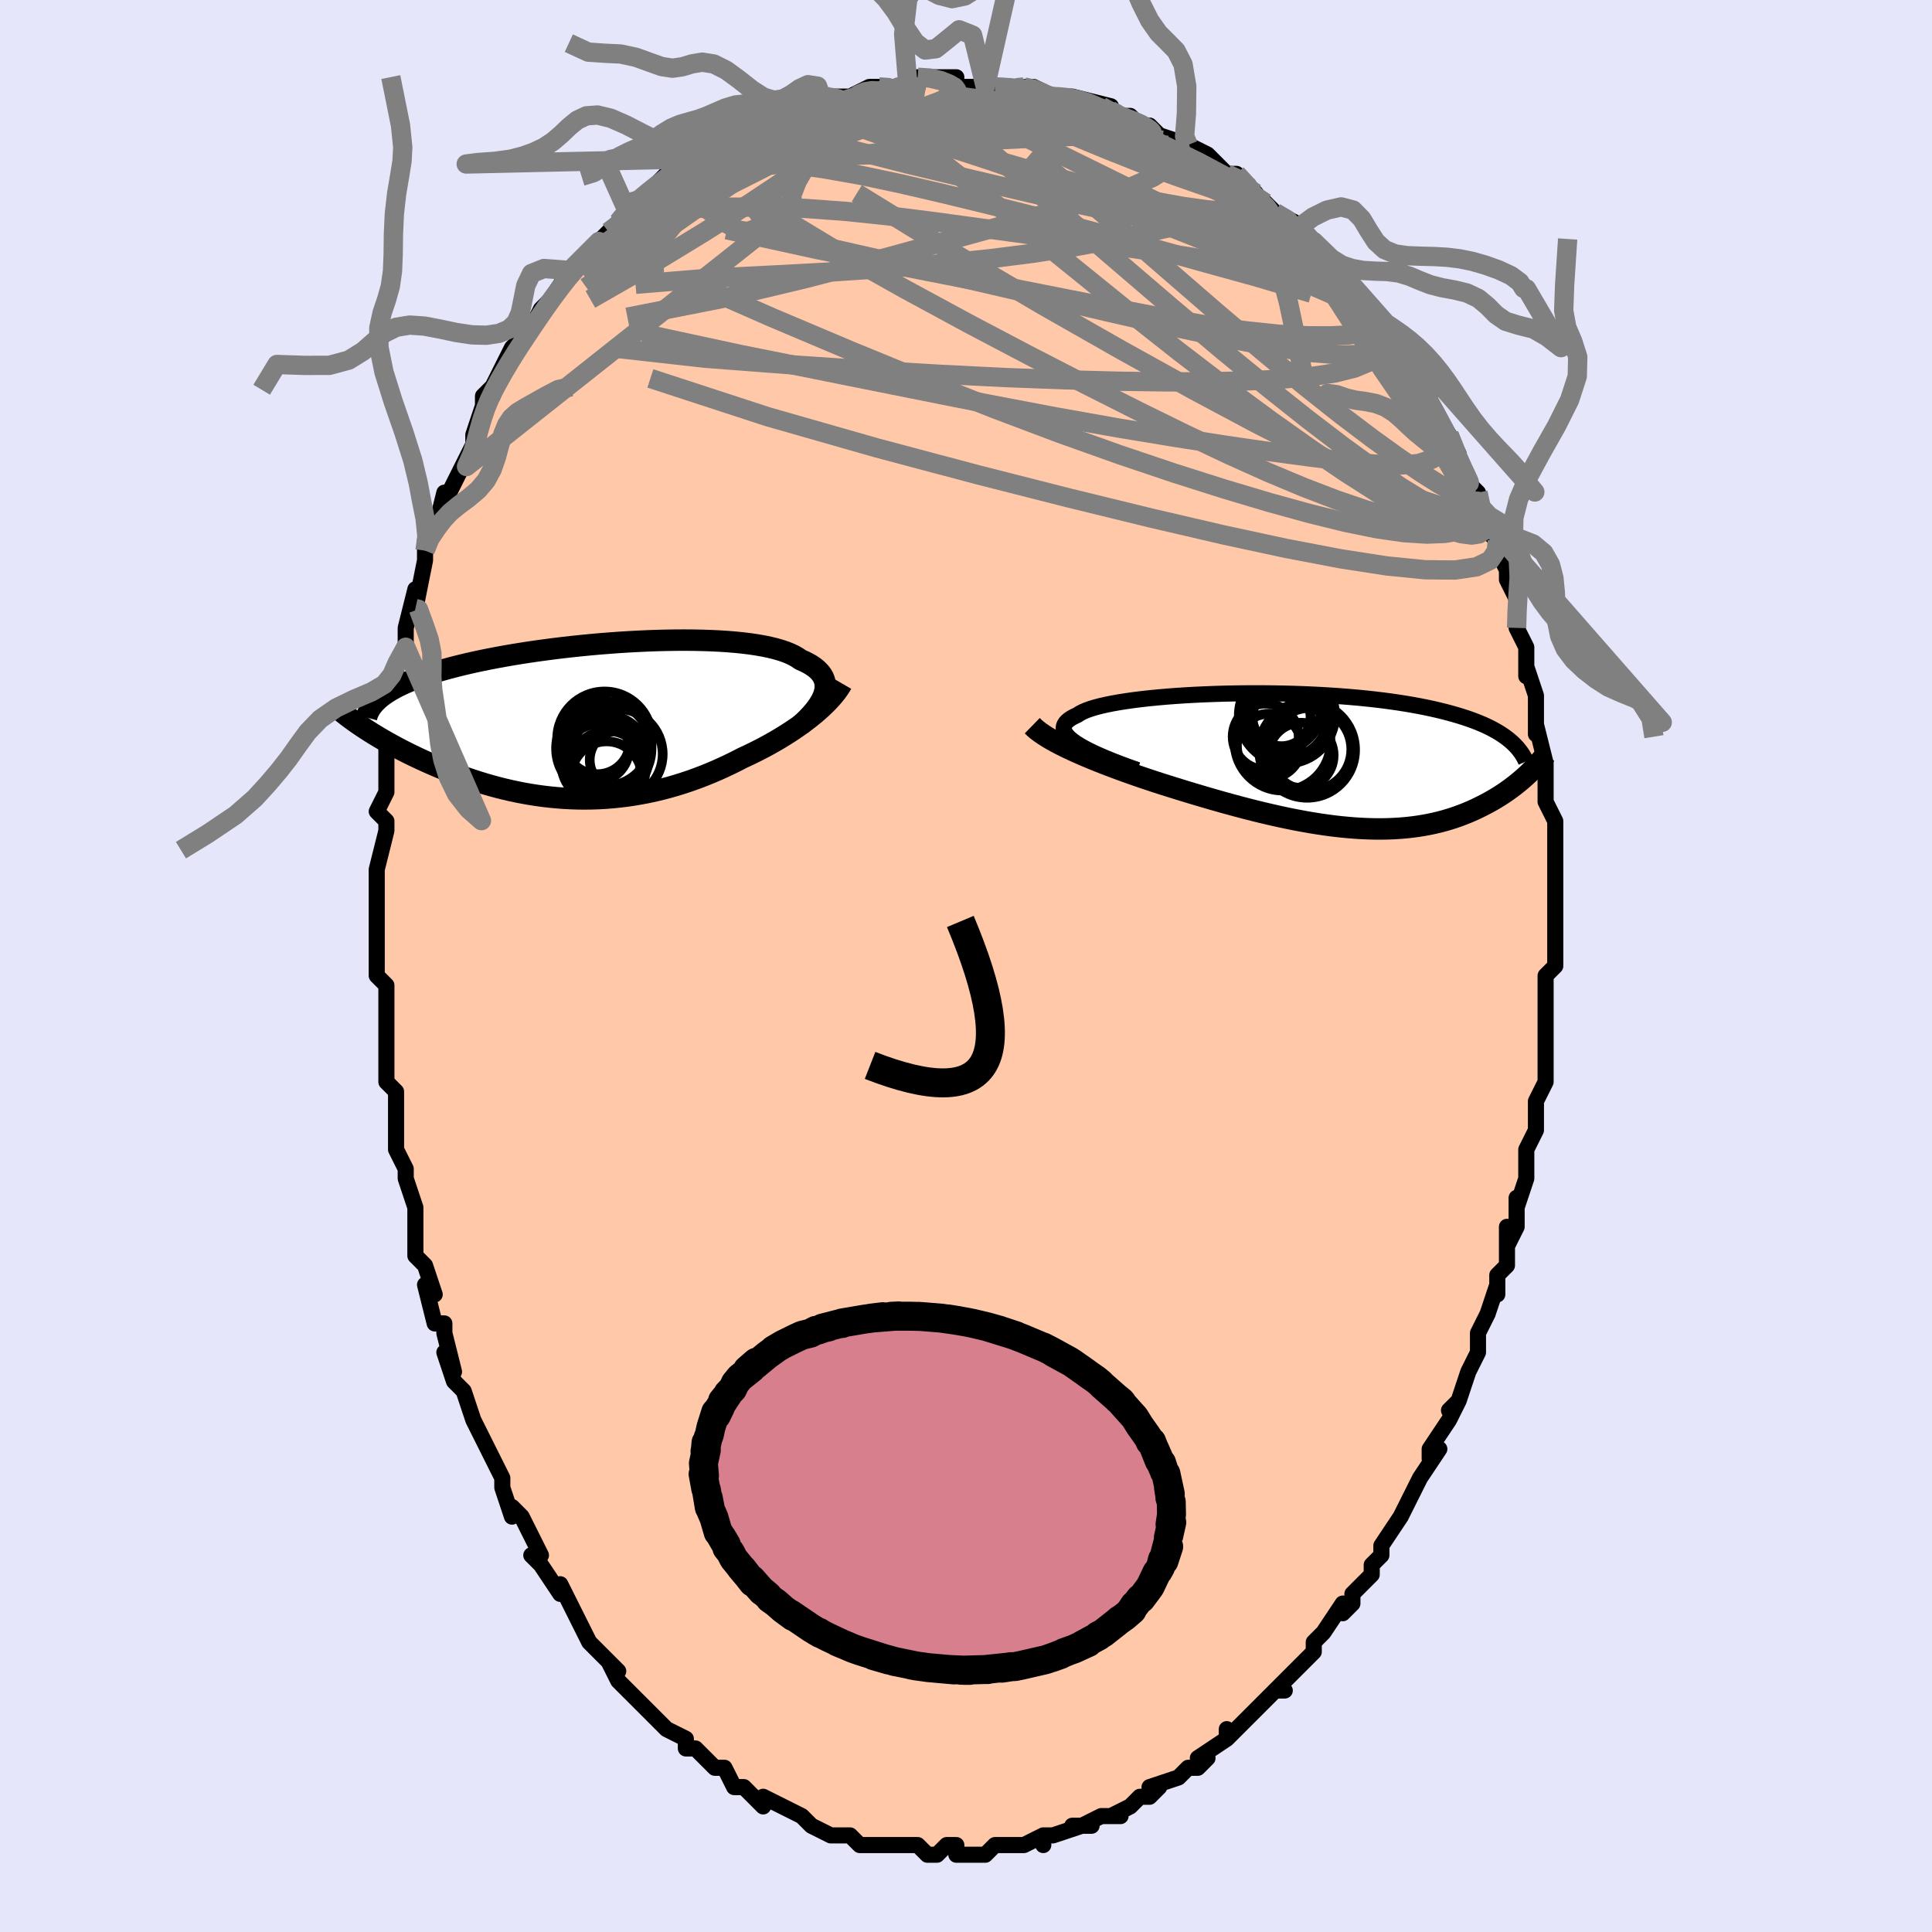 <svg viewBox="-100 -100 200 200" xmlns="http://www.w3.org/2000/svg" width="400" height="400" id="face-svg"><defs><clipPath id="leftEyeClipPath"><polyline points="23.747,-2.823,23.815,-3.114,23.85,-3.398,23.851,-3.674,23.818,-3.941,23.751,-4.199,23.651,-4.449,23.517,-4.689,23.35,-4.921,23.15,-5.144,22.918,-5.358,22.654,-5.563,22.358,-5.759,22.031,-5.946,21.675,-6.124,21.288,-6.292,20.97,-6.514,20.605,-6.724,20.191,-6.921,19.732,-7.105,19.226,-7.276,18.676,-7.434,18.083,-7.579,17.449,-7.71,16.775,-7.828,16.064,-7.934,15.317,-8.026,14.538,-8.105,13.727,-8.171,12.888,-8.226,12.023,-8.267,11.135,-8.297,10.226,-8.316,9.298,-8.323,8.355,-8.319,7.399,-8.304,6.432,-8.28,5.458,-8.245,4.477,-8.2,3.494,-8.147,2.51,-8.085,1.528,-8.014,0.55,-7.936,-0.423,-7.85,-1.386,-7.756,-2.34,-7.656,-3.282,-7.55,-4.21,-7.437,-5.122,-7.319,-6.017,-7.196,-6.894,-7.067,-7.751,-6.934,-8.588,-6.797,-9.402,-6.656,-10.193,-6.511,-10.961,-6.363,-11.705,-6.212,-12.424,-6.059,-13.118,-5.903,-13.787,-5.744,-14.431,-5.584,-15.05,-5.422,-15.644,-5.259,-16.214,-5.094,-16.761,-4.927,-17.284,-4.76,-17.785,-4.592,-18.264,-4.421,-18.721,-4.249,-19.156,-4.076,-19.568,-3.9,-19.96,-3.723,-20.33,-3.545,-20.678,-3.365,-21.006,-3.184,-21.313,-3.001,-21.599,-2.817,-21.866,-2.632,-22.113,-2.446,-22.34,-2.258,-23.627,0.954,-23.295,1.167,-22.951,1.382,-22.596,1.598,-22.23,1.817,-21.852,2.037,-21.463,2.259,-21.063,2.482,-20.652,2.705,-20.23,2.929,-19.797,3.154,-19.353,3.378,-18.898,3.602,-18.433,3.824,-17.958,4.046,-17.471,4.268,-16.972,4.49,-16.459,4.712,-15.934,4.933,-15.397,5.152,-14.847,5.369,-14.285,5.583,-13.712,5.793,-13.127,5.998,-12.531,6.198,-11.924,6.392,-11.307,6.58,-10.679,6.759,-10.042,6.931,-9.395,7.094,-8.739,7.247,-8.075,7.389,-7.403,7.521,-6.723,7.641,-6.036,7.749,-5.342,7.844,-4.642,7.925,-3.937,7.993,-3.226,8.046,-2.51,8.085,-1.79,8.108,-1.067,8.116,-0.34,8.107,0.389,8.082,1.12,8.041,1.853,7.983,2.586,7.908,3.32,7.817,4.054,7.708,4.787,7.582,5.519,7.44,6.25,7.281,6.978,7.105,7.702,6.913,8.424,6.705,9.141,6.481,9.854,6.242,10.561,5.989,11.262,5.721,11.957,5.44,12.645,5.146,13.325,4.84,13.997,4.523,14.659,4.196,15.312,3.859,15.88,3.596,16.44,3.325,16.992,3.048,17.535,2.764,18.069,2.474,18.592,2.179,19.105,1.878,19.606,1.572,20.095,1.262,20.571,0.948,21.033,0.631,21.481,0.31,21.914,-0.012,22.33,-0.337,22.73,-0.662"></polyline></clipPath><clipPath id="rightEyeClipPath"><polyline points="-24.546,-1.856,-24.88,-2.094,-25.162,-2.326,-25.391,-2.55,-25.568,-2.768,-25.695,-2.979,-25.771,-3.183,-25.799,-3.382,-25.778,-3.573,-25.71,-3.759,-25.597,-3.939,-25.438,-4.112,-25.236,-4.28,-24.991,-4.442,-24.705,-4.598,-24.379,-4.748,-24.122,-4.918,-23.805,-5.083,-23.429,-5.243,-22.996,-5.396,-22.508,-5.544,-21.966,-5.686,-21.372,-5.821,-20.729,-5.95,-20.04,-6.072,-19.306,-6.187,-18.532,-6.296,-17.719,-6.397,-16.872,-6.49,-15.992,-6.576,-15.083,-6.655,-14.148,-6.725,-13.19,-6.788,-12.212,-6.843,-11.218,-6.889,-10.211,-6.928,-9.193,-6.959,-8.167,-6.981,-7.137,-6.995,-6.105,-7.001,-5.073,-6.998,-4.045,-6.988,-3.023,-6.969,-2.01,-6.943,-1.007,-6.908,-0.016,-6.865,0.96,-6.815,1.919,-6.757,2.86,-6.692,3.781,-6.619,4.681,-6.54,5.559,-6.453,6.413,-6.359,7.243,-6.26,8.047,-6.153,8.826,-6.041,9.58,-5.923,10.306,-5.799,11.007,-5.671,11.681,-5.537,12.329,-5.399,12.951,-5.256,13.549,-5.11,14.122,-4.96,14.672,-4.806,15.2,-4.65,15.706,-4.49,16.19,-4.326,16.652,-4.159,17.093,-3.987,17.513,-3.812,17.913,-3.633,18.292,-3.451,18.651,-3.266,18.991,-3.077,19.311,-2.886,19.613,-2.691,19.897,-2.494,20.163,-2.294,20.412,-2.092,22.29,1.34,22.064,1.55,21.828,1.762,21.584,1.974,21.331,2.187,21.069,2.399,20.797,2.612,20.516,2.824,20.226,3.035,19.925,3.245,19.615,3.453,19.295,3.66,18.964,3.863,18.624,4.064,18.273,4.262,17.911,4.457,17.537,4.651,17.151,4.843,16.752,5.032,16.341,5.217,15.916,5.397,15.478,5.571,15.025,5.739,14.559,5.9,14.078,6.052,13.583,6.197,13.072,6.332,12.547,6.456,12.007,6.571,11.452,6.674,10.882,6.766,10.296,6.845,9.696,6.912,9.08,6.965,8.449,7.006,7.803,7.032,7.142,7.045,6.467,7.044,5.777,7.028,5.073,6.998,4.355,6.954,3.624,6.895,2.879,6.823,2.122,6.736,1.352,6.635,0.57,6.52,-0.222,6.392,-1.026,6.251,-1.839,6.098,-2.662,5.932,-3.494,5.754,-4.333,5.566,-5.18,5.367,-6.032,5.158,-6.89,4.94,-7.752,4.714,-8.617,4.48,-9.485,4.239,-10.354,3.992,-11.222,3.74,-12.089,3.483,-12.954,3.223,-13.814,2.959,-14.669,2.694,-15.518,2.428,-16.235,2.196,-16.947,1.961,-17.652,1.724,-18.349,1.484,-19.037,1.242,-19.716,0.998,-20.384,0.753,-21.04,0.506,-21.683,0.258,-22.311,0.009,-22.924,-0.24,-23.52,-0.489,-24.097,-0.739,-24.655,-0.988,-25.192,-1.236"></polyline></clipPath><filter id="fuzzy"><feTurbulence id="turbulence" baseFrequency="0.05" numOctaves="3" type="noise" result="noise"></feTurbulence><feDisplacementMap in="SourceGraphic" in2="noise" scale="2"></feDisplacementMap></filter><linearGradient id="rainbowGradient" x1="0%" y1="0%" x2="100%" y2="0%"><stop offset="0%" style="stop-color: rgb(167, 133, 106);  stop-opacity: 1"></stop><stop offset="50%" style="stop-color: rgb(233, 236, 239);  stop-opacity: 1"></stop><stop offset="100%" style="stop-color: rgb(165, 42, 42);  stop-opacity: 1"></stop></linearGradient></defs><title>That&#39;s an ugly face</title><desc>CREATED BY XUAN TANG, MORE INFO AT TXSTC55.GITHUB.IO</desc><rect x="-100" y="-100" width="100%" height="100%" opacity="1" fill="rgb(230, 230, 250)"></rect><polyline id="faceContour" points="61,0,60,1,60,1,60,6,60,7,60,6,60,7,60,10,60,12,59,14,59,14,59,14,59,17,58,19,58,20,58,21,58,22,57,25,57,24,57,27,56,29,56,27,56,31,55,32,55,34,55,33,54,36,53,38,53,39,53,39,53,40,53,40,52,42,51,45,50,46,51,45,50,47,48,50,48,51,49,50,47,53,47,53,47,53,45,57,45,57,45,57,43,60,43,61,42,62,42,63,42,63,40,65,40,66,39,67,39,66,37,69,36,70,36,71,36,71,34,73,34,73,34,73,32,75,33,75,32,75,30,77,30,77,27,80,27,79,27,79,27,80,24,82,25,82,24,83,23,83,22,84,22,84,19,85,20,85,19,86,18,86,17,87,15,88,16,88,14,88,12,89,13,89,11,89,12,89,9,90,8,90,8,91,8,90,6,91,5,91,4,91,3,91,2,92,1,92,1,92,-1,92,-1,92,-1,91,-2,91,-3,92,-4,92,-5,91,-6,91,-7,91,-8,91,-9,91,-11,91,-12,90,-12,90,-12,90,-14,90,-14,90,-14,90,-16,89,-16,89,-17,88,-19,87,-19,87,-21,86,-21,87,-22,86,-23,85,-24,85,-25,83,-26,83,-26,83,-27,82,-27,82,-28,81,-29,81,-29,80,-31,79,-32,78,-32,78,-33,77,-35,75,-36,74,-36,74,-37,72,-36,73,-37,72,-39,70,-40,68,-40,68,-41,66,-41,66,-42,64,-42,65,-42,65,-44,62,-45,61,-44,61,-46,57,-46,57,-47,56,-47,57,-48,54,-48,53,-48,53,-49,51,-49,51,-51,47,-51,47,-52,44,-52,44,-53,43,-54,40,-53,42,-54,38,-54,37,-55,37,-56,33,-55,34,-56,31,-56,31,-57,30,-57,29,-57,27,-57,25,-58,22,-58,21,-58,21,-59,19,-59,18,-59,17,-59,17,-59,13,-60,12,-60,10,-60,9,-60,7,-60,5,-60,4,-60,2,-61,1,-61,-1,-61,-3,-61,-3,-61,-5,-61,-7,-61,-7,-61,-10,-61,-9,-61,-10,-60,-14,-60,-15,-61,-16,-60,-18,-60,-19,-60,-19,-60,-23,-60,-24,-59,-26,-59,-27,-59,-29,-59,-29,-59,-31,-58,-33,-58,-34,-58,-35,-58,-35,-57,-39,-57,-37,-56,-42,-56,-42,-56,-43,-56,-44,-54,-47,-55,-45,-54,-49,-54,-48,-53,-50,-52,-52,-51,-54,-51,-54,-51,-55,-50,-58,-50,-59,-49,-60,-49,-59,-49,-60,-48,-62,-47,-64,-46,-65,-45,-66,-46,-65,-45,-66,-44,-68,-43,-69,-43,-69,-41,-72,-40,-73,-40,-73,-39,-73,-38,-75,-37,-76,-37,-76,-36,-77,-35,-78,-35,-79,-34,-79,-33,-80,-32,-81,-31,-82,-29,-83,-28,-84,-29,-83,-27,-84,-26,-85,-26,-84,-25,-86,-23,-87,-22,-87,-22,-87,-20,-88,-21,-87,-18,-89,-18,-89,-17,-89,-17,-89,-14,-90,-15,-90,-14,-90,-11,-90,-12,-90,-10,-91,-9,-91,-8,-91,-6,-91,-7,-91,-5,-91,-5,-92,-4,-92,-1,-92,-2,-91,1,-91,2,-91,3,-91,3,-91,6,-91,4,-91,6,-91,7,-91,9,-90,9,-90,9,-90,11,-90,11,-90,15,-89,14,-89,15,-88,17,-88,18,-87,19,-87,19,-87,20,-86,23,-85,22,-85,22,-85,23,-85,25,-84,26,-83,27,-82,28,-82,30,-80,29,-81,29,-80,31,-79,32,-78,34,-77,35,-76,34,-77,35,-76,36,-75,36,-75,39,-72,38,-72,39,-71,41,-69,40,-70,42,-67,42,-68,43,-66,44,-65,45,-63,44,-65,46,-62,46,-62,48,-59,48,-59,48,-58,48,-58,50,-55,50,-55,51,-53,50,-54,52,-50,53,-49,53,-48,53,-49,53,-47,54,-46,54,-45,55,-44,55,-43,56,-41,56,-40,57,-38,57,-37,57,-35,57,-35,58,-33,58,-30,58,-31,59,-28,59,-28,59,-24,59,-25,59,-25,60,-21,60,-20,60,-21,60,-19,60,-17,61,-15,61,-13,61,-14,61,-11,61,-9,61,-8,61,-6,61,-6,61,-5,61,-3,61,-2,61,0,60,1" fill="#ffc9a9" stroke="black" stroke-width="1.667" stroke-linejoin="round" filter="url(#fuzzy)"></polyline><g transform="translate(35.911 -21.234)"><polyline id="rightCountour" points="-24.546,-1.856,-24.88,-2.094,-25.162,-2.326,-25.391,-2.55,-25.568,-2.768,-25.695,-2.979,-25.771,-3.183,-25.799,-3.382,-25.778,-3.573,-25.71,-3.759,-25.597,-3.939,-25.438,-4.112,-25.236,-4.28,-24.991,-4.442,-24.705,-4.598,-24.379,-4.748,-24.122,-4.918,-23.805,-5.083,-23.429,-5.243,-22.996,-5.396,-22.508,-5.544,-21.966,-5.686,-21.372,-5.821,-20.729,-5.95,-20.04,-6.072,-19.306,-6.187,-18.532,-6.296,-17.719,-6.397,-16.872,-6.49,-15.992,-6.576,-15.083,-6.655,-14.148,-6.725,-13.19,-6.788,-12.212,-6.843,-11.218,-6.889,-10.211,-6.928,-9.193,-6.959,-8.167,-6.981,-7.137,-6.995,-6.105,-7.001,-5.073,-6.998,-4.045,-6.988,-3.023,-6.969,-2.01,-6.943,-1.007,-6.908,-0.016,-6.865,0.96,-6.815,1.919,-6.757,2.86,-6.692,3.781,-6.619,4.681,-6.54,5.559,-6.453,6.413,-6.359,7.243,-6.26,8.047,-6.153,8.826,-6.041,9.58,-5.923,10.306,-5.799,11.007,-5.671,11.681,-5.537,12.329,-5.399,12.951,-5.256,13.549,-5.11,14.122,-4.96,14.672,-4.806,15.2,-4.65,15.706,-4.49,16.19,-4.326,16.652,-4.159,17.093,-3.987,17.513,-3.812,17.913,-3.633,18.292,-3.451,18.651,-3.266,18.991,-3.077,19.311,-2.886,19.613,-2.691,19.897,-2.494,20.163,-2.294,20.412,-2.092,22.29,1.34,22.064,1.55,21.828,1.762,21.584,1.974,21.331,2.187,21.069,2.399,20.797,2.612,20.516,2.824,20.226,3.035,19.925,3.245,19.615,3.453,19.295,3.66,18.964,3.863,18.624,4.064,18.273,4.262,17.911,4.457,17.537,4.651,17.151,4.843,16.752,5.032,16.341,5.217,15.916,5.397,15.478,5.571,15.025,5.739,14.559,5.9,14.078,6.052,13.583,6.197,13.072,6.332,12.547,6.456,12.007,6.571,11.452,6.674,10.882,6.766,10.296,6.845,9.696,6.912,9.08,6.965,8.449,7.006,7.803,7.032,7.142,7.045,6.467,7.044,5.777,7.028,5.073,6.998,4.355,6.954,3.624,6.895,2.879,6.823,2.122,6.736,1.352,6.635,0.57,6.52,-0.222,6.392,-1.026,6.251,-1.839,6.098,-2.662,5.932,-3.494,5.754,-4.333,5.566,-5.18,5.367,-6.032,5.158,-6.89,4.94,-7.752,4.714,-8.617,4.48,-9.485,4.239,-10.354,3.992,-11.222,3.74,-12.089,3.483,-12.954,3.223,-13.814,2.959,-14.669,2.694,-15.518,2.428,-16.235,2.196,-16.947,1.961,-17.652,1.724,-18.349,1.484,-19.037,1.242,-19.716,0.998,-20.384,0.753,-21.04,0.506,-21.683,0.258,-22.311,0.009,-22.924,-0.24,-23.52,-0.489,-24.097,-0.739,-24.655,-0.988,-25.192,-1.236" fill="white" stroke="white" stroke-width="0" stroke-linejoin="round" filter="url(#fuzzy)"></polyline></g><g transform="translate(-38.417 -25.413)"><polyline id="leftCountour" points="23.747,-2.823,23.815,-3.114,23.85,-3.398,23.851,-3.674,23.818,-3.941,23.751,-4.199,23.651,-4.449,23.517,-4.689,23.35,-4.921,23.15,-5.144,22.918,-5.358,22.654,-5.563,22.358,-5.759,22.031,-5.946,21.675,-6.124,21.288,-6.292,20.97,-6.514,20.605,-6.724,20.191,-6.921,19.732,-7.105,19.226,-7.276,18.676,-7.434,18.083,-7.579,17.449,-7.71,16.775,-7.828,16.064,-7.934,15.317,-8.026,14.538,-8.105,13.727,-8.171,12.888,-8.226,12.023,-8.267,11.135,-8.297,10.226,-8.316,9.298,-8.323,8.355,-8.319,7.399,-8.304,6.432,-8.28,5.458,-8.245,4.477,-8.2,3.494,-8.147,2.51,-8.085,1.528,-8.014,0.55,-7.936,-0.423,-7.85,-1.386,-7.756,-2.34,-7.656,-3.282,-7.55,-4.21,-7.437,-5.122,-7.319,-6.017,-7.196,-6.894,-7.067,-7.751,-6.934,-8.588,-6.797,-9.402,-6.656,-10.193,-6.511,-10.961,-6.363,-11.705,-6.212,-12.424,-6.059,-13.118,-5.903,-13.787,-5.744,-14.431,-5.584,-15.05,-5.422,-15.644,-5.259,-16.214,-5.094,-16.761,-4.927,-17.284,-4.76,-17.785,-4.592,-18.264,-4.421,-18.721,-4.249,-19.156,-4.076,-19.568,-3.9,-19.96,-3.723,-20.33,-3.545,-20.678,-3.365,-21.006,-3.184,-21.313,-3.001,-21.599,-2.817,-21.866,-2.632,-22.113,-2.446,-22.34,-2.258,-23.627,0.954,-23.295,1.167,-22.951,1.382,-22.596,1.598,-22.23,1.817,-21.852,2.037,-21.463,2.259,-21.063,2.482,-20.652,2.705,-20.23,2.929,-19.797,3.154,-19.353,3.378,-18.898,3.602,-18.433,3.824,-17.958,4.046,-17.471,4.268,-16.972,4.49,-16.459,4.712,-15.934,4.933,-15.397,5.152,-14.847,5.369,-14.285,5.583,-13.712,5.793,-13.127,5.998,-12.531,6.198,-11.924,6.392,-11.307,6.58,-10.679,6.759,-10.042,6.931,-9.395,7.094,-8.739,7.247,-8.075,7.389,-7.403,7.521,-6.723,7.641,-6.036,7.749,-5.342,7.844,-4.642,7.925,-3.937,7.993,-3.226,8.046,-2.51,8.085,-1.79,8.108,-1.067,8.116,-0.34,8.107,0.389,8.082,1.12,8.041,1.853,7.983,2.586,7.908,3.32,7.817,4.054,7.708,4.787,7.582,5.519,7.44,6.25,7.281,6.978,7.105,7.702,6.913,8.424,6.705,9.141,6.481,9.854,6.242,10.561,5.989,11.262,5.721,11.957,5.44,12.645,5.146,13.325,4.84,13.997,4.523,14.659,4.196,15.312,3.859,15.88,3.596,16.44,3.325,16.992,3.048,17.535,2.764,18.069,2.474,18.592,2.179,19.105,1.878,19.606,1.572,20.095,1.262,20.571,0.948,21.033,0.631,21.481,0.31,21.914,-0.012,22.33,-0.337,22.73,-0.662" fill="white" stroke="white" stroke-width="0" stroke-linejoin="round" filter="url(#fuzzy)"></polyline></g><g transform="translate(35.911 -21.234)"><polyline id="rightUpper" points="-18.163,0.95,-19.055,0.632,-19.89,0.323,-20.668,0.023,-21.389,-0.269,-22.054,-0.553,-22.663,-0.829,-23.217,-1.097,-23.714,-1.358,-24.157,-1.611,-24.546,-1.856,-24.88,-2.094,-25.162,-2.326,-25.391,-2.55,-25.568,-2.768,-25.695,-2.979,-25.771,-3.183,-25.799,-3.382,-25.778,-3.573,-25.71,-3.759,-25.597,-3.939,-25.438,-4.112,-25.236,-4.28,-24.991,-4.442,-24.705,-4.598,-24.379,-4.748,-24.122,-4.918,-23.805,-5.083,-23.429,-5.243,-22.996,-5.396,-22.508,-5.544,-21.966,-5.686,-21.372,-5.821,-20.729,-5.95,-20.04,-6.072,-19.306,-6.187,-18.532,-6.296,-17.719,-6.397,-16.872,-6.49,-15.992,-6.576,-15.083,-6.655,-14.148,-6.725,-13.19,-6.788,-12.212,-6.843,-11.218,-6.889,-10.211,-6.928,-9.193,-6.959,-8.167,-6.981,-7.137,-6.995,-6.105,-7.001,-5.073,-6.998,-4.045,-6.988,-3.023,-6.969,-2.01,-6.943,-1.007,-6.908,-0.016,-6.865,0.96,-6.815,1.919,-6.757,2.86,-6.692,3.781,-6.619,4.681,-6.54,5.559,-6.453,6.413,-6.359,7.243,-6.26,8.047,-6.153,8.826,-6.041,9.58,-5.923,10.306,-5.799,11.007,-5.671,11.681,-5.537,12.329,-5.399,12.951,-5.256,13.549,-5.11,14.122,-4.96,14.672,-4.806,15.2,-4.65,15.706,-4.49,16.19,-4.326,16.652,-4.159,17.093,-3.987,17.513,-3.812,17.913,-3.633,18.292,-3.451,18.651,-3.266,18.991,-3.077,19.311,-2.886,19.613,-2.691,19.897,-2.494,20.163,-2.294,20.412,-2.092,20.645,-1.887,20.86,-1.68,21.061,-1.471,21.246,-1.259,21.416,-1.046,21.572,-0.831,21.714,-0.613,21.842,-0.395,21.958,-0.174,22.061,0.048" fill="none" stroke="black" stroke-width="1.667" stroke-linejoin="round" filter="url(#fuzzy)"></polyline><polyline id="rightLower" points="-29.053,-3.642,-28.816,-3.411,-28.542,-3.178,-28.231,-2.942,-27.886,-2.704,-27.508,-2.463,-27.099,-2.221,-26.662,-1.977,-26.197,-1.731,-25.707,-1.484,-25.192,-1.236,-24.655,-0.988,-24.097,-0.739,-23.52,-0.489,-22.924,-0.24,-22.311,0.009,-21.683,0.258,-21.04,0.506,-20.384,0.753,-19.716,0.998,-19.037,1.242,-18.349,1.484,-17.652,1.724,-16.947,1.961,-16.235,2.196,-15.518,2.428,-14.669,2.694,-13.814,2.959,-12.954,3.223,-12.089,3.483,-11.222,3.74,-10.354,3.992,-9.485,4.239,-8.617,4.48,-7.752,4.714,-6.89,4.94,-6.032,5.158,-5.18,5.367,-4.333,5.566,-3.494,5.754,-2.662,5.932,-1.839,6.098,-1.026,6.251,-0.222,6.392,0.57,6.52,1.352,6.635,2.122,6.736,2.879,6.823,3.624,6.895,4.355,6.954,5.073,6.998,5.777,7.028,6.467,7.044,7.142,7.045,7.803,7.032,8.449,7.006,9.08,6.965,9.696,6.912,10.296,6.845,10.882,6.766,11.452,6.674,12.007,6.571,12.547,6.456,13.072,6.332,13.583,6.197,14.078,6.052,14.559,5.9,15.025,5.739,15.478,5.571,15.916,5.397,16.341,5.217,16.752,5.032,17.151,4.843,17.537,4.651,17.911,4.457,18.273,4.262,18.624,4.064,18.964,3.863,19.295,3.66,19.615,3.453,19.925,3.245,20.226,3.035,20.516,2.824,20.797,2.612,21.069,2.399,21.331,2.187,21.584,1.974,21.828,1.762,22.064,1.55,22.29,1.34,22.508,1.131,22.717,0.923,22.919,0.717,23.112,0.513,23.297,0.311,23.474,0.111,23.644,-0.087,23.807,-0.282,23.963,-0.475,24.111,-0.666" fill="none" stroke="black" stroke-width="2.222" stroke-linejoin="round" filter="url(#fuzzy)"></polyline><!--[--><circle r="4.287" cx="-0.31" cy="-1.197" stroke="black" fill="none" stroke-width="1" filter="url(#fuzzy)" clip-path="url(#rightEyeClipPath)"></circle><circle r="3.88" cx="-3.078" cy="-5.144" stroke="black" fill="none" stroke-width="1" filter="url(#fuzzy)" clip-path="url(#rightEyeClipPath)"></circle><circle r="4.98" cx="-2.687" cy="-4.721" stroke="black" fill="none" stroke-width="1" filter="url(#fuzzy)" clip-path="url(#rightEyeClipPath)"></circle><circle r="4.062" cx="-2.538" cy="-4.49" stroke="black" fill="none" stroke-width="1" filter="url(#fuzzy)" clip-path="url(#rightEyeClipPath)"></circle><circle r="4.963" cx="-0.598" cy="-1.146" stroke="black" fill="none" stroke-width="1" filter="url(#fuzzy)" clip-path="url(#rightEyeClipPath)"></circle><circle r="3.373" cx="-1.227" cy="-0.576" stroke="black" fill="none" stroke-width="1" filter="url(#fuzzy)" clip-path="url(#rightEyeClipPath)"></circle><circle r="3.341" cx="-4.525" cy="-1.544" stroke="black" fill="none" stroke-width="1" filter="url(#fuzzy)" clip-path="url(#rightEyeClipPath)"></circle><circle r="3.417" cx="-4.888" cy="-2.511" stroke="black" fill="none" stroke-width="1" filter="url(#fuzzy)" clip-path="url(#rightEyeClipPath)"></circle><circle r="4.96" cx="-3.133" cy="-1.889" stroke="black" fill="none" stroke-width="1" filter="url(#fuzzy)" clip-path="url(#rightEyeClipPath)"></circle><circle r="3.005" cx="-3.249" cy="-4.527" stroke="black" fill="none" stroke-width="1" filter="url(#fuzzy)" clip-path="url(#rightEyeClipPath)"></circle><!--]--></g><g transform="translate(-38.417 -25.413)"><polyline id="leftUpper" points="21.253,0.493,21.643,0.133,22.003,-0.221,22.333,-0.57,22.633,-0.912,22.9,-1.248,23.135,-1.578,23.338,-1.9,23.508,-2.215,23.644,-2.523,23.747,-2.823,23.815,-3.114,23.85,-3.398,23.851,-3.674,23.818,-3.941,23.751,-4.199,23.651,-4.449,23.517,-4.689,23.35,-4.921,23.15,-5.144,22.918,-5.358,22.654,-5.563,22.358,-5.759,22.031,-5.946,21.675,-6.124,21.288,-6.292,20.97,-6.514,20.605,-6.724,20.191,-6.921,19.732,-7.105,19.226,-7.276,18.676,-7.434,18.083,-7.579,17.449,-7.71,16.775,-7.828,16.064,-7.934,15.317,-8.026,14.538,-8.105,13.727,-8.171,12.888,-8.226,12.023,-8.267,11.135,-8.297,10.226,-8.316,9.298,-8.323,8.355,-8.319,7.399,-8.304,6.432,-8.28,5.458,-8.245,4.477,-8.2,3.494,-8.147,2.51,-8.085,1.528,-8.014,0.55,-7.936,-0.423,-7.85,-1.386,-7.756,-2.34,-7.656,-3.282,-7.55,-4.21,-7.437,-5.122,-7.319,-6.017,-7.196,-6.894,-7.067,-7.751,-6.934,-8.588,-6.797,-9.402,-6.656,-10.193,-6.511,-10.961,-6.363,-11.705,-6.212,-12.424,-6.059,-13.118,-5.903,-13.787,-5.744,-14.431,-5.584,-15.05,-5.422,-15.644,-5.259,-16.214,-5.094,-16.761,-4.927,-17.284,-4.76,-17.785,-4.592,-18.264,-4.421,-18.721,-4.249,-19.156,-4.076,-19.568,-3.9,-19.96,-3.723,-20.33,-3.545,-20.678,-3.365,-21.006,-3.184,-21.313,-3.001,-21.599,-2.817,-21.866,-2.632,-22.113,-2.446,-22.34,-2.258,-22.549,-2.069,-22.739,-1.879,-22.91,-1.688,-23.065,-1.496,-23.201,-1.303,-23.321,-1.108,-23.425,-0.913,-23.513,-0.717,-23.585,-0.52,-23.642,-0.322" fill="none" stroke="black" stroke-width="2.222" stroke-linejoin="round" filter="url(#fuzzy)"></polyline><polyline id="leftLower" points="25.572,-3.839,25.398,-3.539,25.196,-3.233,24.968,-2.921,24.715,-2.606,24.438,-2.286,24.138,-1.964,23.816,-1.64,23.474,-1.315,23.111,-0.989,22.73,-0.662,22.33,-0.337,21.914,-0.012,21.481,0.31,21.033,0.631,20.571,0.948,20.095,1.262,19.606,1.572,19.105,1.878,18.592,2.179,18.069,2.474,17.535,2.764,16.992,3.048,16.44,3.325,15.88,3.596,15.312,3.859,14.659,4.196,13.997,4.523,13.325,4.84,12.645,5.146,11.957,5.44,11.262,5.721,10.561,5.989,9.854,6.242,9.141,6.481,8.424,6.705,7.702,6.913,6.978,7.105,6.25,7.281,5.519,7.44,4.787,7.582,4.054,7.708,3.32,7.817,2.586,7.908,1.853,7.983,1.12,8.041,0.389,8.082,-0.34,8.107,-1.067,8.116,-1.79,8.108,-2.51,8.085,-3.226,8.046,-3.937,7.993,-4.642,7.925,-5.342,7.844,-6.036,7.749,-6.723,7.641,-7.403,7.521,-8.075,7.389,-8.739,7.247,-9.395,7.094,-10.042,6.931,-10.679,6.759,-11.307,6.58,-11.924,6.392,-12.531,6.198,-13.127,5.998,-13.712,5.793,-14.285,5.583,-14.847,5.369,-15.397,5.152,-15.934,4.933,-16.459,4.712,-16.972,4.49,-17.471,4.268,-17.958,4.046,-18.433,3.824,-18.898,3.602,-19.353,3.378,-19.797,3.154,-20.23,2.929,-20.652,2.705,-21.063,2.482,-21.463,2.259,-21.852,2.037,-22.23,1.817,-22.596,1.598,-22.951,1.382,-23.295,1.167,-23.627,0.954,-23.949,0.744,-24.259,0.537,-24.558,0.332,-24.846,0.13,-25.123,-0.07,-25.389,-0.266,-25.644,-0.459,-25.889,-0.649,-26.124,-0.836,-26.349,-1.021" fill="none" stroke="black" stroke-width="2.222" stroke-linejoin="round" filter="url(#fuzzy)"></polyline><!--[--><circle r="4.681" cx="2.338" cy="3.477" stroke="black" fill="none" stroke-width="1" filter="url(#fuzzy)" clip-path="url(#leftEyeClipPath)"></circle><circle r="4.41" cx="1.144" cy="3.836" stroke="black" fill="none" stroke-width="1" filter="url(#fuzzy)" clip-path="url(#leftEyeClipPath)"></circle><circle r="4.092" cx="0.61" cy="4.405" stroke="black" fill="none" stroke-width="1" filter="url(#fuzzy)" clip-path="url(#leftEyeClipPath)"></circle><circle r="4.938" cx="0.921" cy="2.896" stroke="black" fill="none" stroke-width="1" filter="url(#fuzzy)" clip-path="url(#leftEyeClipPath)"></circle><circle r="3.038" cx="2.503" cy="4.082" stroke="black" fill="none" stroke-width="1" filter="url(#fuzzy)" clip-path="url(#leftEyeClipPath)"></circle><circle r="3.655" cx="1.204" cy="5.813" stroke="black" fill="none" stroke-width="1" filter="url(#fuzzy)" clip-path="url(#leftEyeClipPath)"></circle><circle r="3.43" cx="0.113" cy="2.907" stroke="black" fill="none" stroke-width="1" filter="url(#fuzzy)" clip-path="url(#leftEyeClipPath)"></circle><circle r="4.902" cx="0.998" cy="1.898" stroke="black" fill="none" stroke-width="1" filter="url(#fuzzy)" clip-path="url(#leftEyeClipPath)"></circle><circle r="3.937" cx="1.317" cy="5.014" stroke="black" fill="none" stroke-width="1" filter="url(#fuzzy)" clip-path="url(#leftEyeClipPath)"></circle><circle r="3.353" cx="0.261" cy="2.204" stroke="black" fill="none" stroke-width="1" filter="url(#fuzzy)" clip-path="url(#leftEyeClipPath)"></circle><!--]--></g><g id="hairs"><!--[--><polyline points="53,-47,53.575,-46.159,53.717,-45.521,53.564,-45.045,53.121,-44.728,52.359,-44.611,51.237,-44.758,49.716,-45.232,47.771,-46.079,45.394,-47.327,42.584,-48.985,39.347,-51.053,35.682,-53.534,31.589,-56.435,27.057,-59.778,22.065,-63.598,16.565,-67.944,10.496,-72.853,3.795,-78.285,-3.613,-84.076" fill="none" stroke="rgb(128, 128, 128)" stroke-width="2" stroke-linejoin="round" filter="url(#fuzzy)"></polyline><polyline points="6,-91,5.417,-90.936,6.255,-90.692,7.543,-90.274,8.92,-89.761,10.32,-89.212,11.784,-88.641,13.346,-88.033,14.989,-87.378,16.662,-86.68,18.308,-85.959,19.892,-85.237,21.39,-84.531,22.787,-83.854,24.06,-83.215,25.175,-82.635,26.091,-82.146,26.777,-81.785,27.241,-81.571,27.549,-81.488,27.795,-81.486,27.964,-81.548,27.78,-81.753" fill="none" stroke="rgb(128, 128, 128)" stroke-width="2" stroke-linejoin="round" filter="url(#fuzzy)"></polyline><polyline points="-26,-84,-24.802,-85.5,-23.588,-86.349,-22.583,-86.838,-21.753,-87.168,-21.034,-87.44,-20.399,-87.679,-19.854,-87.876,-19.425,-88.005,-19.138,-88.043,-19.016,-87.974,-19.085,-87.779,-19.37,-87.439,-19.897,-86.94,-20.685,-86.28,-21.744,-85.467,-23.079,-84.504,-24.7,-83.378,-26.627,-82.063,-28.899,-80.548,-31.538,-78.865,-34.528,-77.066" fill="none" stroke="rgb(128, 128, 128)" stroke-width="2" stroke-linejoin="round" filter="url(#fuzzy)"></polyline><polyline points="32,-78,33.294,-77.235,33.584,-76.898,33.289,-76.764,32.663,-76.637,31.755,-76.464,30.506,-76.286,28.821,-76.185,26.622,-76.245,23.861,-76.52,20.509,-77.036,16.547,-77.797,11.952,-78.793,6.695,-80.003,0.735,-81.4,-5.958,-82.996,-13.398,-84.892" fill="none" stroke="rgb(128, 128, 128)" stroke-width="2" stroke-linejoin="round" filter="url(#fuzzy)"></polyline><polyline points="53,-49,52.879,-48.617,52.569,-48.552,52.083,-48.539,51.36,-48.697,50.33,-49.136,48.939,-49.908,47.137,-51.043,44.879,-52.577,42.123,-54.558,38.843,-57.038,35.028,-60.06,30.669,-63.656,25.749,-67.842,20.223,-72.629,13.984,-78.049,6.769,-84.176" fill="none" stroke="rgb(128, 128, 128)" stroke-width="2" stroke-linejoin="round" filter="url(#fuzzy)"></polyline><polyline points="-5,-92,-3.738,-91.92,-2.588,-91.649,-1.736,-91.304,-1.17,-90.973,-0.948,-90.66,-1.13,-90.332,-1.74,-89.956,-2.779,-89.505,-4.231,-88.959,-6.094,-88.292,-8.402,-87.472,-11.239,-86.466,-14.702,-85.253,-18.833,-83.832,-23.597,-82.233,-28.968,-80.54" fill="none" stroke="rgb(128, 128, 128)" stroke-width="2" stroke-linejoin="round" filter="url(#fuzzy)"></polyline><polyline points="9,-90,9.533,-89.987,10.552,-89.885,11.669,-89.66,12.668,-89.354,13.453,-89.021,14.014,-88.708,14.34,-88.445,14.395,-88.251,14.127,-88.133,13.493,-88.099,12.455,-88.161,10.975,-88.341,9.021,-88.647,6.599,-89.046,3.774,-89.464,0.627,-89.85,-2.774,-90.287" fill="none" stroke="rgb(128, 128, 128)" stroke-width="2" stroke-linejoin="round" filter="url(#fuzzy)"></polyline><polyline points="-28,-84,-27.798,-83.568,-26.296,-83.542,-24.162,-83.486,-21.528,-83.322,-18.405,-83.027,-14.839,-82.549,-10.897,-81.853,-6.642,-80.951,-2.11,-79.895,2.684,-78.729,7.73,-77.462,13.015,-76.071,18.506,-74.551,24.154,-72.961,29.903,-71.374,35.759,-69.644" fill="none" stroke="rgb(128, 128, 128)" stroke-width="2" stroke-linejoin="round" filter="url(#fuzzy)"></polyline><polyline points="6,-91,7.062,-90.757,7.87,-90.424,8.34,-90.19,8.631,-90.023,8.813,-89.852,8.843,-89.63,8.618,-89.346,8.05,-89.016,7.083,-88.667,5.685,-88.322,3.824,-87.992,1.467,-87.674,-1.403,-87.363,-4.784,-87.068,-8.695,-86.817,-13.231,-86.633,-18.572,-86.465" fill="none" stroke="rgb(128, 128, 128)" stroke-width="2" stroke-linejoin="round" filter="url(#fuzzy)"></polyline><polyline points="50,-55,50.507,-53.749,50.913,-52.664,51.393,-51.565,51.764,-50.727,51.923,-50.255,51.878,-50.1,51.671,-50.185,51.33,-50.483,50.848,-51.016,50.194,-51.827,49.329,-52.967,48.217,-54.481,46.831,-56.405,45.169,-58.763,43.254,-61.556,41.12,-64.784,38.742,-68.482,35.891,-72.799" fill="none" stroke="rgb(128, 128, 128)" stroke-width="2" stroke-linejoin="round" filter="url(#fuzzy)"></polyline><polyline points="50,-55,50.01,-54.593,49.75,-53.924,49.186,-53.167,48.252,-52.471,46.827,-52.01,44.838,-51.851,42.283,-51.958,39.192,-52.255,35.589,-52.69,31.473,-53.243,26.821,-53.919,21.599,-54.729,15.771,-55.693,9.307,-56.841,2.175,-58.198,-5.659,-59.757,-14.226,-61.476,-23.512,-63.341,-33.422,-65.478" fill="none" stroke="rgb(128, 128, 128)" stroke-width="2" stroke-linejoin="round" filter="url(#fuzzy)"></polyline><polyline points="42,-68,42.954,-66.343,43.797,-65.033,44.519,-63.939,45.229,-62.87,45.981,-61.715,46.749,-60.49,47.471,-59.281,48.102,-58.171,48.631,-57.205,49.066,-56.394,49.413,-55.744,49.662,-55.268,49.796,-54.988,49.805,-54.93,49.679,-55.133,49.385,-55.668,48.853,-56.631,48.02,-58.084,46.9,-59.961,45.685,-61.942" fill="none" stroke="rgb(128, 128, 128)" stroke-width="2" stroke-linejoin="round" filter="url(#fuzzy)"></polyline><polyline points="-26,-84,-24.864,-85.461,-23.796,-86.224,-23.045,-86.542,-22.594,-86.603,-22.388,-86.498,-22.408,-86.25,-22.679,-85.827,-23.252,-85.18,-24.179,-84.268,-25.498,-83.071,-27.245,-81.571,-29.473,-79.706,-32.239,-77.379,-35.576,-74.554,-39.477,-71.386" fill="none" stroke="rgb(128, 128, 128)" stroke-width="2" stroke-linejoin="round" filter="url(#fuzzy)"></polyline><polyline points="-18,-89,-17.517,-88.958,-16.304,-88.9,-14.538,-88.847,-12.366,-88.739,-9.884,-88.532,-7.152,-88.237,-4.216,-87.894,-1.114,-87.533,2.132,-87.153,5.489,-86.732,8.887,-86.267,12.21,-85.79,15.359,-85.368,18.285,-85.071,20.926,-84.958" fill="none" stroke="rgb(128, 128, 128)" stroke-width="2" stroke-linejoin="round" filter="url(#fuzzy)"></polyline><polyline points="27,-82,27.957,-81.565,28.408,-80.999,28.446,-80.478,28.331,-79.916,28.12,-79.304,27.717,-78.695,26.989,-78.14,25.849,-77.648,24.277,-77.189,22.301,-76.715,19.957,-76.192,17.261,-75.611,14.201,-74.992,10.748,-74.369,6.869,-73.773,2.534,-73.224,-2.279,-72.725,-7.587,-72.276,-13.4,-71.88,-19.722,-71.543,-26.598,-71.202,-34.211,-70.571" fill="none" stroke="rgb(128, 128, 128)" stroke-width="2" stroke-linejoin="round" filter="url(#fuzzy)"></polyline><polyline points="-11,-90,-11.099,-90.227,-10.443,-90.503,-9.721,-90.619,-9.192,-90.582,-8.954,-90.441,-9.022,-90.222,-9.38,-89.906,-10.011,-89.447,-10.921,-88.794,-12.139,-87.92,-13.712,-86.833,-15.695,-85.558,-18.148,-84.119,-21.121,-82.517,-24.649,-80.739,-28.755,-78.723,-33.517,-76.283" fill="none" stroke="rgb(128, 128, 128)" stroke-width="2" stroke-linejoin="round" filter="url(#fuzzy)"></polyline><polyline points="3,-91,3.69,-90.978,4.648,-90.911,5.617,-90.783,6.699,-90.573,7.88,-90.293,9.08,-89.978,10.246,-89.67,11.365,-89.389,12.437,-89.132,13.435,-88.888,14.308,-88.655,14.986,-88.45,15.411,-88.308,15.544,-88.265,15.345,-88.349,14.759,-88.561,13.739,-88.875,12.318,-89.231,10.646,-89.585" fill="none" stroke="rgb(128, 128, 128)" stroke-width="2" stroke-linejoin="round" filter="url(#fuzzy)"></polyline><polyline points="-17,-89,-16.379,-89.21,-15.611,-89.438,-15.072,-89.471,-14.719,-89.319,-14.561,-89.025,-14.654,-88.603,-15.05,-88.022,-15.797,-87.238,-16.95,-86.215,-18.564,-84.942,-20.678,-83.412,-23.313,-81.592,-26.477,-79.415,-30.176,-76.818,-34.426,-73.782,-39.322,-70.273" fill="none" stroke="rgb(128, 128, 128)" stroke-width="2" stroke-linejoin="round" filter="url(#fuzzy)"></polyline><polyline points="30,-80,29.459,-80.338,29.61,-80.009,30.07,-79.5,30.462,-79.065,30.523,-78.842,30.117,-78.883,29.227,-79.166,27.898,-79.631,26.182,-80.225,24.089,-80.943,21.564,-81.829,18.513,-82.96,14.838,-84.413,10.423,-86.235,5.002,-88.448" fill="none" stroke="rgb(128, 128, 128)" stroke-width="2" stroke-linejoin="round" filter="url(#fuzzy)"></polyline><polyline points="-29,-83,-27.363,-83.853,-25.972,-84.514,-24.496,-85.184,-22.805,-85.928,-20.958,-86.673,-19.077,-87.352,-17.257,-87.965,-15.539,-88.547,-13.936,-89.119,-12.458,-89.656,-11.124,-90.097,-9.943,-90.4,-8.9,-90.601,-8.04,-90.801" fill="none" stroke="rgb(128, 128, 128)" stroke-width="2" stroke-linejoin="round" filter="url(#fuzzy)"></polyline><polyline points="34,-77,34.486,-76.507,34.822,-76.151,35.386,-75.544,36.154,-74.693,37.017,-73.695,37.872,-72.662,38.649,-71.687,39.315,-70.837,39.85,-70.153,40.24,-69.658,40.47,-69.372,40.517,-69.311,40.358,-69.495,39.97,-69.939,39.352,-70.643,38.531,-71.574,37.548,-72.682,36.37,-73.965,34.726,-75.61" fill="none" stroke="rgb(128, 128, 128)" stroke-width="2" stroke-linejoin="round" filter="url(#fuzzy)"></polyline><polyline points="53,-49,53.108,-47.504,53.087,-46.555,52.759,-45.898,52.081,-45.404,51.027,-45.028,49.571,-44.782,47.689,-44.71,45.361,-44.856,42.575,-45.254,39.327,-45.913,35.613,-46.826,31.421,-47.981,26.738,-49.377,21.552,-51.023,15.86,-52.94,9.664,-55.151,2.973,-57.674,-4.208,-60.514,-11.876,-63.659,-20.026,-67.104,-28.673,-70.901" fill="none" stroke="rgb(128, 128, 128)" stroke-width="2" stroke-linejoin="round" filter="url(#fuzzy)"></polyline><polyline points="55,-44,54.899,-42.948,54.253,-41.995,52.853,-41.323,50.621,-40.99,47.529,-41.02,43.579,-41.412,38.782,-42.154,33.129,-43.233,26.587,-44.643,19.114,-46.382,10.677,-48.445,1.252,-50.842,-9.167,-53.613,-20.54,-56.863,-32.674,-60.825" fill="none" stroke="rgb(128, 128, 128)" stroke-width="2" stroke-linejoin="round" filter="url(#fuzzy)"></polyline><polyline points="-25,-86,-23.364,-86.606,-22.022,-86.847,-20.662,-86.984,-19.149,-87.105,-17.451,-87.228,-15.588,-87.336,-13.588,-87.401,-11.472,-87.405,-9.254,-87.344,-6.947,-87.225,-4.573,-87.063,-2.158,-86.878,0.277,-86.688,2.717,-86.505,5.153,-86.328,7.562,-86.15,9.904,-85.973,12.115,-85.813,14.136,-85.703,15.932,-85.667,17.509,-85.689,18.92,-85.683,20.318,-85.487" fill="none" stroke="rgb(128, 128, 128)" stroke-width="2" stroke-linejoin="round" filter="url(#fuzzy)"></polyline><polyline points="14,-89,15.186,-88.314,16.392,-87.851,17.36,-87.475,18.098,-87.145,18.66,-86.838,19.052,-86.564,19.241,-86.353,19.207,-86.22,18.96,-86.153,18.517,-86.128,17.86,-86.131,16.928,-86.178,15.631,-86.315,13.884,-86.6,11.628,-87.074,8.85,-87.732,5.594,-88.508,1.945,-89.293,-2.087,-90.042" fill="none" stroke="rgb(128, 128, 128)" stroke-width="2" stroke-linejoin="round" filter="url(#fuzzy)"></polyline><polyline points="-36,-77,-35.212,-77.918,-34.364,-78.737,-33.269,-79.567,-31.946,-80.48,-30.463,-81.456,-28.91,-82.431,-27.376,-83.341,-25.927,-84.154,-24.585,-84.87,-23.349,-85.518,-22.209,-86.13,-21.167,-86.724,-20.237,-87.29,-19.45,-87.793,-18.849,-88.185,-18.477,-88.436,-18.358,-88.553,-18.514,-88.533,-19.128,-88.217" fill="none" stroke="rgb(128, 128, 128)" stroke-width="2" stroke-linejoin="round" filter="url(#fuzzy)"></polyline><polyline points="22,-85,22.117,-84.89,22.222,-84.433,21.937,-83.662,21.018,-82.699,19.339,-81.64,16.824,-80.532,13.424,-79.375,9.131,-78.119,3.973,-76.694,-2.011,-75.05,-8.837,-73.189,-16.59,-71.165,-25.363,-69.074,-35.054,-67.165" fill="none" stroke="rgb(128, 128, 128)" stroke-width="2" stroke-linejoin="round" filter="url(#fuzzy)"></polyline><polyline points="50,-55,50.514,-53.742,50.937,-52.631,51.454,-51.487,51.882,-50.597,52.099,-50.101,52.096,-49.973,51.912,-50.141,51.578,-50.574,51.094,-51.291,50.427,-52.349,49.521,-53.825,48.321,-55.796,46.788,-58.324,44.919,-61.461,42.796,-65.213" fill="none" stroke="rgb(128, 128, 128)" stroke-width="2" stroke-linejoin="round" filter="url(#fuzzy)"></polyline><polyline points="53,-48,52.966,-48.116,52.908,-47.532,52.738,-46.906,52.371,-46.396,51.754,-46.013,50.855,-45.757,49.646,-45.641,48.102,-45.701,46.205,-45.972,43.947,-46.48,41.325,-47.241,38.343,-48.258,35.001,-49.538,31.292,-51.091,27.199,-52.928,22.7,-55.058,17.767,-57.481,12.384,-60.194,6.553,-63.193,0.3,-66.485,-6.359,-70.093,-13.439,-74.07,-20.876,-78.561" fill="none" stroke="rgb(128, 128, 128)" stroke-width="2" stroke-linejoin="round" filter="url(#fuzzy)"></polyline><polyline points="29,-81,29.505,-80.083,30.373,-79.255,31.088,-78.588,31.4,-78.152,31.231,-77.947,30.62,-77.904,29.652,-77.938,28.379,-78.005,26.792,-78.11,24.837,-78.3,22.444,-78.634,19.555,-79.157,16.139,-79.896,12.177,-80.869,7.655,-82.092,2.569,-83.583,-3.056,-85.322,-9.291,-87.21" fill="none" stroke="rgb(128, 128, 128)" stroke-width="2" stroke-linejoin="round" filter="url(#fuzzy)"></polyline><polyline points="15,-89,14.853,-88.651,15.77,-87.961,17.117,-87.123,18.585,-86.178,20.089,-85.124,21.63,-83.955,23.206,-82.692,24.798,-81.37,26.399,-80.018,28.02,-78.646,29.677,-77.247,31.372,-75.815,33.076,-74.364,34.739,-72.925,36.311,-71.539,37.756,-70.246,39.055,-69.077,40.203,-68.06,41.207,-67.209,42.085,-66.497,42.873,-65.831,43.604,-65.135" fill="none" stroke="rgb(128, 128, 128)" stroke-width="2" stroke-linejoin="round" filter="url(#fuzzy)"></polyline><polyline points="-36,-77,-35.268,-77.905,-34.589,-78.669,-33.77,-79.406,-32.825,-80.186,-31.819,-80.985,-30.836,-81.738,-29.953,-82.378,-29.219,-82.87,-28.653,-83.209,-28.248,-83.415,-27.988,-83.509,-27.864,-83.502,-27.878,-83.382,-28.049,-83.119,-28.409,-82.68,-28.993,-82.035,-29.83,-81.176,-30.942,-80.103,-32.344,-78.82,-34.052,-77.35,-36.059,-75.745,-38.335,-74.042" fill="none" stroke="rgb(128, 128, 128)" stroke-width="2" stroke-linejoin="round" filter="url(#fuzzy)"></polyline><polyline points="-9,-91,-8.066,-90.94,-7.574,-90.769,-7.548,-90.509,-7.865,-90.129,-8.486,-89.541,-9.443,-88.657,-10.82,-87.424,-12.719,-85.826,-15.24,-83.87,-18.466,-81.567,-22.455,-78.915,-27.227,-75.897,-32.756,-72.526,-38.886,-69.009" fill="none" stroke="rgb(128, 128, 128)" stroke-width="2" stroke-linejoin="round" filter="url(#fuzzy)"></polyline><polyline points="-29,-83,-28.459,-83.464,-27.938,-83.711,-27.22,-84.068,-26.412,-84.522,-25.581,-85.029,-24.765,-85.53,-24.006,-85.969,-23.35,-86.307,-22.833,-86.53,-22.477,-86.64,-22.299,-86.639,-22.315,-86.513,-22.546,-86.244,-23.005,-85.816,-23.696,-85.22,-24.616,-84.457,-25.764,-83.523,-27.15,-82.41,-28.797,-81.115,-30.74,-79.642,-33.024,-77.963,-35.729,-75.894" fill="none" stroke="rgb(128, 128, 128)" stroke-width="2" stroke-linejoin="round" filter="url(#fuzzy)"></polyline><polyline points="-20,-88,-19.748,-87.844,-18.506,-88.204,-17.046,-88.484,-15.455,-88.64,-13.707,-88.723,-11.797,-88.753,-9.741,-88.738,-7.571,-88.689,-5.327,-88.628,-3.053,-88.574,-0.784,-88.527,1.455,-88.471,3.646,-88.385,5.773,-88.265,7.815,-88.131,9.739,-88.021,11.52,-87.959,13.163,-87.922,14.688,-87.847,16.022,-87.756" fill="none" stroke="rgb(128, 128, 128)" stroke-width="2" stroke-linejoin="round" filter="url(#fuzzy)"></polyline><polyline points="42,-67,42.128,-67.113,42.178,-66.5,41.83,-65.9,40.972,-65.522,39.609,-65.325,37.754,-65.233,35.377,-65.239,32.427,-65.397,28.856,-65.771,24.647,-66.39,19.796,-67.244,14.282,-68.302,8.049,-69.535,1.028,-70.922,-6.802,-72.456,-15.404,-74.168,-24.764,-76.215" fill="none" stroke="rgb(128, 128, 128)" stroke-width="2" stroke-linejoin="round" filter="url(#fuzzy)"></polyline><polyline points="44,-65,44.215,-64.152,43.724,-63.894,42.769,-63.589,41.212,-63.316,38.893,-63.251,35.73,-63.504,31.715,-64.097,26.872,-65.007,21.196,-66.213,14.622,-67.713,7.047,-69.492,-1.607,-71.501,-11.334,-73.7,-22.099,-76.144" fill="none" stroke="rgb(128, 128, 128)" stroke-width="2" stroke-linejoin="round" filter="url(#fuzzy)"></polyline><polyline points="-21,-87,-18.925,-88.176,-17.5,-88.47,-16.045,-88.4,-14.367,-88.154,-12.451,-87.767,-10.314,-87.246,-7.978,-86.607,-5.465,-85.875,-2.798,-85.069,-0.005,-84.192,2.885,-83.241,5.844,-82.218,8.85,-81.132,11.892,-80,14.965,-78.842,18.067,-77.665,21.194,-76.464,24.336,-75.219,27.475,-73.92,30.576,-72.595,33.575,-71.324,36.4,-70.173,39.091,-68.989" fill="none" stroke="rgb(128, 128, 128)" stroke-width="2" stroke-linejoin="round" filter="url(#fuzzy)"></polyline><polyline points="-14,-90,-14.268,-89.967,-13.769,-89.878,-13.212,-89.76,-12.885,-89.594,-12.85,-89.315,-13.137,-88.85,-13.805,-88.157,-14.916,-87.226,-16.509,-86.064,-18.596,-84.667,-21.169,-83.02,-24.244,-81.074,-27.894,-78.727,-32.259,-75.838,-37.413,-72.383" fill="none" stroke="rgb(128, 128, 128)" stroke-width="2" stroke-linejoin="round" filter="url(#fuzzy)"></polyline><polyline points="28,-82,29.126,-80.779,29.805,-79.857,30.798,-78.646,32.206,-77.115,33.867,-75.382,35.581,-73.571,37.214,-71.764,38.727,-69.995,40.157,-68.257,41.556,-66.529,42.937,-64.815,44.24,-63.18,45.364,-61.742,46.268,-60.595,47.089,-59.68" fill="none" stroke="rgb(128, 128, 128)" stroke-width="2" stroke-linejoin="round" filter="url(#fuzzy)"></polyline><polyline points="-37,-76,-35.879,-76.871,-34.451,-77.525,-32.612,-77.958,-30.281,-78.244,-27.45,-78.442,-24.166,-78.558,-20.507,-78.561,-16.559,-78.418,-12.379,-78.112,-7.99,-77.651,-3.382,-77.068,1.451,-76.409,6.498,-75.72,11.732,-75.023,17.116,-74.298,22.615,-73.496,28.202,-72.585,33.833,-71.61" fill="none" stroke="rgb(128, 128, 128)" stroke-width="2" stroke-linejoin="round" filter="url(#fuzzy)"></polyline><polyline points="53,-49,53.144,-47.547,53.227,-46.715,53.068,-46.266,52.625,-46.085,51.868,-46.145,50.762,-46.471,49.273,-47.116,47.375,-48.132,45.056,-49.56,42.306,-51.425,39.116,-53.744,35.459,-56.536,31.297,-59.837,26.588,-63.696,21.298,-68.151,15.403,-73.2,8.908,-78.794,1.949,-84.822" fill="none" stroke="rgb(128, 128, 128)" stroke-width="2" stroke-linejoin="round" filter="url(#fuzzy)"></polyline><polyline points="-35,-79,-33.822,-79.312,-32.18,-79.985,-30.091,-80.775,-27.622,-81.537,-24.87,-82.183,-21.901,-82.69,-18.741,-83.093,-15.397,-83.462,-11.877,-83.855,-8.203,-84.297,-4.389,-84.768,-0.442,-85.204,3.631,-85.534,7.788,-85.741,11.872,-85.924,15.584,-86.279" fill="none" stroke="rgb(128, 128, 128)" stroke-width="2" stroke-linejoin="round" filter="url(#fuzzy)"></polyline><polyline points="-25,-86,-23.423,-86.651,-22.221,-87.026,-21.12,-87.36,-20.001,-87.731,-18.853,-88.149,-17.726,-88.58,-16.687,-88.972,-15.79,-89.292,-15.072,-89.535,-14.565,-89.708,-14.301,-89.809,-14.307,-89.817,-14.628,-89.706,-15.342,-89.484,-16.474,-89.223" fill="none" stroke="rgb(128, 128, 128)" stroke-width="2" stroke-linejoin="round" filter="url(#fuzzy)"></polyline><polyline points="53,-49,52.969,-47.64,52.535,-47.047,51.503,-46.997,49.808,-47.385,47.41,-48.178,44.272,-49.398,40.351,-51.097,35.604,-53.34,30,-56.18,23.516,-59.642,16.144,-63.724,7.882,-68.426,-1.268,-73.811,-11.305,-79.985" fill="none" stroke="rgb(128, 128, 128)" stroke-width="2" stroke-linejoin="round" filter="url(#fuzzy)"></polyline><polyline points="43,-66,43.661,-65.016,43.709,-64.344,43.356,-63.783,42.693,-63.158,41.669,-62.497,40.201,-61.89,38.242,-61.399,35.785,-61.029,32.841,-60.763,29.407,-60.583,25.468,-60.483,20.999,-60.466,15.975,-60.532,10.371,-60.678,4.155,-60.913,-2.702,-61.253,-10.211,-61.706,-18.343,-62.256,-27.028,-62.919,-36.087,-63.933" fill="none" stroke="rgb(128, 128, 128)" stroke-width="2" stroke-linejoin="round" filter="url(#fuzzy)"></polyline><polyline points="34,-77,34.841,-76.132,35.486,-75.367,35.971,-74.615,36.234,-73.931,36.219,-73.408,35.901,-73.097,35.272,-73.013,34.322,-73.15,33.041,-73.496,31.406,-74.049,29.377,-74.822,26.899,-75.848,23.916,-77.168,20.391,-78.812,16.31,-80.789,11.671,-83.074,6.466,-85.624,0.77,-88.346" fill="none" stroke="rgb(128, 128, 128)" stroke-width="2" stroke-linejoin="round" filter="url(#fuzzy)"></polyline><polyline points="-5,-92,-5.364,-89.759,-6.026,-89.145,-6.775,-88.954,-7.633,-88.851,-8.565,-88.624,-9.52,-88.213,-10.469,-87.689,-11.404,-87.165,-12.322,-86.705,-13.216,-86.297,-14.072,-85.87,-14.879,-85.34,-15.638,-84.66,-16.357,-83.84,-17.057,-82.949,-17.761,-82.089,-18.476,-81.344,-19.184,-80.732,-19.861,-80.165,-20.524,-79.501,-21.318,-78.681,-22.621,-77.815" fill="none" stroke="rgb(128, 128, 128)" stroke-width="2" stroke-linejoin="round" filter="url(#fuzzy)"></polyline><polyline points="-17.972,-79.079,-18.039,-79.774,-17.466,-81.246,-16.804,-82.393,-16.144,-83.318,-15.478,-84.232,-14.783,-85.12,-14.038,-85.867,-13.23,-86.437,-12.367,-86.928,-11.473,-87.487,-10.559,-88.178,-9.618,-88.937,-8.639,-89.65,-7.671,-90.247,-6.914,-90.689,-7,-91,-6,-91,-6.454,-96.47,-6.014,-100.206,-5.147,-101.391,-4.027,-101.134,-2.765,-100.479,-1.442,-100.142,-0.114,-100.42,1.177,-101.238,2.398,-102.392,3.538,-103.804,4.593,-105.528,5.58,-107.546,6.566,-109.641,7.716,-111.499,9.236,-112.689,11.255,-112.547" fill="none" stroke="rgb(128, 128, 128)" stroke-width="2" stroke-linejoin="round" filter="url(#fuzzy)"></polyline><polyline points="-41.116,-95.534,-39.111,-94.606,-37.403,-94.488,-35.75,-94.409,-34.175,-94.07,-32.749,-93.555,-31.496,-93.11,-30.391,-92.94,-29.378,-93.083,-28.374,-93.384,-27.299,-93.566,-26.105,-93.375,-24.803,-92.721,-23.457,-91.733,-22.154,-90.703,-20.957,-89.939,-19.888,-89.623,-18.939,-89.762,-18.08,-90.227,-17.254,-90.812,-16.358,-91.233,-15.365,-91.08,-15,-90" fill="none" stroke="rgb(128, 128, 128)" stroke-width="2" stroke-linejoin="round" filter="url(#fuzzy)"></polyline><polyline points="-17,-89,-17.718,-88.396,-18.537,-87.649,-19.408,-87.023,-20.187,-86.3,-20.895,-85.429,-21.621,-84.534,-22.427,-83.755,-23.307,-83.141,-24.209,-82.647,-25.074,-82.185,-25.866,-81.674,-26.581,-81.062,-27.25,-80.331,-27.925,-79.492,-28.663,-78.571,-29.488,-77.605,-30.362,-76.611,-31.195,-75.586,-31.88,-74.511,-32.309,-73.361,-32.268,-71.911,-37.199,-82.901,-36.788,-83.502,-35.83,-83.681,-34.705,-84.026,-33.565,-84.645,-32.471,-85.42,-31.45,-86.166,-30.496,-86.747,-29.584,-87.132,-28.682,-87.392,-27.773,-87.644,-26.845,-87.976,-25.889,-88.396,-24.9,-88.822,-23.882,-89.13,-22.854,-89.241,-21.847,-89.207,-20.877,-89.208,-19.932,-89.411,-18.962,-89.699,-17.955,-89.565,-17,-89,-18,-89,-19.824,-88.195,-20.731,-87.821,-21.543,-87.585,-22.448,-87.402,-23.465,-87.252,-24.546,-87.131,-25.62,-87.017,-26.636,-86.875,-27.584,-86.687,-28.49,-86.459,-29.403,-86.206,-30.375,-85.929,-31.434,-85.613,-32.57,-85.235,-33.735,-84.793,-34.86,-84.306,-35.886,-83.793,-36.79,-83.255,-37.626,-82.686,-38.556,-82.124,-39.797,-81.745" fill="none" stroke="rgb(128, 128, 128)" stroke-width="2" stroke-linejoin="round" filter="url(#fuzzy)"></polyline><polyline points="-26,-84,-26.771,-85.622,-27.471,-85.194,-28.223,-84.695,-29.138,-84.544,-30.326,-84.77,-31.805,-85.351,-33.48,-86.185,-35.191,-87.068,-36.781,-87.762,-38.154,-88.093,-39.292,-88.009,-40.239,-87.567,-41.073,-86.887,-41.881,-86.112,-42.738,-85.374,-43.685,-84.753,-44.719,-84.259,-45.835,-83.857,-47.109,-83.528,-48.709,-83.307,-50.597,-83.169,-51.738,-83.021,-3.657,-84.12,-4.355,-83.998,-5.018,-84.214,-5.723,-84.674,-6.498,-85.109,-7.369,-85.475,-8.328,-85.829,-9.344,-86.199,-10.382,-86.565,-11.415,-86.896,-12.43,-87.164,-13.415,-87.35,-14.364,-87.427,-15.272,-87.362,-16.139,-87.135,-16.978,-86.771,-17.813,-86.36,-18.671,-86.033,-19.565,-85.894,-20.49,-85.955,-21.437,-86.115,-22.428,-86.217,-23.532,-86.081,-24.791,-85.442,-26,-84" fill="none" stroke="rgb(128, 128, 128)" stroke-width="2" stroke-linejoin="round" filter="url(#fuzzy)"></polyline><polyline points="-37,-76,-36.064,-74.979,-34.981,-74.604,-34.298,-75.264,-33.74,-76.221,-33.078,-77.074,-32.248,-77.765,-31.279,-78.343,-30.223,-78.793,-29.12,-79.011,-27.994,-78.876,-26.858,-78.36,-25.73,-77.583,-24.634,-76.776,-23.598,-76.19,-22.623,-76.026,-21.653,-76.363,-20.598,-77.01,-19.518,-77.186,-51.705,-51.705,-51.098,-53.087,-50.766,-54.173,-50.445,-55.387,-50.085,-56.631,-49.7,-57.753,-49.295,-58.728,-48.856,-59.632,-48.363,-60.554,-47.808,-61.533,-47.208,-62.542,-46.596,-63.526,-46.001,-64.446,-45.429,-65.308,-44.859,-66.157,-44.254,-67.05,-43.583,-68.023,-42.831,-69.078,-42.013,-70.179,-41.168,-71.255,-40.351,-72.204,-39.597,-72.953,-38.848,-73.652,-38,-75,-41,-72,-43.694,-72.205,-44.975,-71.688,-45.575,-70.436,-45.87,-68.942,-46.139,-67.621,-46.578,-66.622,-47.3,-65.928,-48.335,-65.491,-49.645,-65.295,-51.153,-65.337,-52.775,-65.581,-54.435,-65.933,-56.065,-66.244,-57.6,-66.348,-58.978,-66.122,-60.181,-65.529,-61.272,-64.644,-62.427,-63.632,-63.897,-62.723,-65.911,-62.178,-68.52,-62.175,-71.331,-62.269,-72.912,-59.655" fill="none" stroke="rgb(128, 128, 128)" stroke-width="2" stroke-linejoin="round" filter="url(#fuzzy)"></polyline><polyline points="-40.886,-59.966,-42.215,-59.672,-43.449,-59.031,-44.626,-58.367,-45.64,-57.8,-46.448,-57.302,-47.071,-56.749,-47.554,-56.023,-47.941,-55.07,-48.273,-53.922,-48.613,-52.67,-49.047,-51.423,-49.665,-50.275,-50.505,-49.279,-51.51,-48.43,-52.534,-47.673,-53.431,-46.93,-54.152,-46.147,-54.8,-45.285,-55.502,-44.227,-56,-43" fill="none" stroke="rgb(128, 128, 128)" stroke-width="2" stroke-linejoin="round" filter="url(#fuzzy)"></polyline><polyline points="-56,-43,-55.806,-44.493,-55.996,-46.325,-56.354,-48.119,-56.708,-50.006,-57.267,-52.329,-58.18,-55.215,-59.29,-58.412,-60.249,-61.471,-60.77,-64.042,-60.786,-66.042,-60.445,-67.612,-59.981,-68.985,-59.591,-70.371,-59.37,-71.922,-59.297,-73.715,-59.273,-75.741,-59.174,-77.885,-58.938,-79.96,-58.628,-81.794,-58.382,-83.321,-58.306,-84.75,-58.539,-87.018,-59.544,-92.022" fill="none" stroke="rgb(128, 128, 128)" stroke-width="2" stroke-linejoin="round" filter="url(#fuzzy)"></polyline><polyline points="-57,-37,-56.684,-36.93,-56.118,-35.399,-55.571,-33.806,-55.296,-32.423,-55.277,-31.167,-55.297,-29.897,-55.197,-28.557,-54.992,-27.181,-54.79,-25.813,-54.639,-24.438,-54.471,-22.978,-54.159,-21.36,-53.601,-19.588,-52.734,-17.798,-51.509,-16.235,-50.16,-15.048,-58,-33,-58.883,-31.384,-59.436,-30.122,-60.213,-29.155,-61.549,-28.375,-63.336,-27.615,-65.216,-26.704,-66.859,-25.561,-68.143,-24.228,-69.166,-22.83,-70.12,-21.476,-71.138,-20.179,-72.262,-18.854,-73.621,-17.37,-75.605,-15.633,-78.526,-13.666,-81.269,-11.99" fill="none" stroke="rgb(128, 128, 128)" stroke-width="2" stroke-linejoin="round" filter="url(#fuzzy)"></polyline><polyline points="57,-35,57.049,-36.718,57.144,-38.43,57.26,-40.215,57.186,-41.867,56.921,-43.344,56.679,-44.788,56.714,-46.396,57.202,-48.313,58.192,-50.588,59.587,-53.171,61.143,-55.919,62.493,-58.619,63.278,-61.046,63.328,-63.05,62.814,-64.658,62.188,-66.116,61.874,-67.852,61.969,-70.482,62.284,-75.26" fill="none" stroke="rgb(128, 128, 128)" stroke-width="2" stroke-linejoin="round" filter="url(#fuzzy)"></polyline><polyline points="54,-46,54.458,-45.193,55.629,-44.671,57.213,-44.274,58.708,-43.69,59.813,-42.77,60.5,-41.559,60.86,-40.166,61.008,-38.673,61.064,-37.132,61.167,-35.6,61.457,-34.147,62.032,-32.831,62.909,-31.667,64.014,-30.625,65.231,-29.68,66.492,-28.872,67.889,-28.249,69.71,-27.514,72.075,-25.226,53,-47,52.67,-47.799,52.192,-48.118,51.625,-48.799,51.058,-49.884,50.477,-51.089,49.834,-52.183,49.097,-53.092,48.281,-53.847,47.439,-54.522,46.628,-55.182,45.866,-55.87,45.122,-56.584,44.327,-57.271,43.424,-57.844,42.411,-58.229,41.348,-58.435,40.317,-58.575,39.349,-58.802,38.397,-59.137,37.432,-59.274,36.723,-58.583" fill="none" stroke="rgb(128, 128, 128)" stroke-width="2" stroke-linejoin="round" filter="url(#fuzzy)"></polyline><polyline points="53,-49,53.333,-47.48,54.165,-46.581,55.217,-45.943,56.13,-45.161,56.783,-44.083,57.269,-42.792,57.733,-41.436,58.265,-40.128,58.891,-38.908,59.606,-37.767,60.411,-36.675,61.316,-35.613,62.32,-34.568,63.393,-33.528,64.469,-32.469,65.489,-31.381,66.455,-30.294,67.46,-29.28,68.609,-28.352,69.866,-27.282,70.91,-25.633,71.216,-23.739" fill="none" stroke="rgb(128, 128, 128)" stroke-width="2" stroke-linejoin="round" filter="url(#fuzzy)"></polyline><polyline points="42,-68,40.883,-66.955,40.032,-67.394,39.445,-68.396,38.897,-69.55,38.251,-70.626,37.466,-71.532,36.583,-72.277,35.69,-72.905,34.866,-73.439,34.128,-73.857,33.415,-74.133,32.618,-74.305,31.651,-74.498,30.498,-74.843,29.224,-75.32,27.993,-75.756,27.27,-76.169" fill="none" stroke="rgb(128, 128, 128)" stroke-width="2" stroke-linejoin="round" filter="url(#fuzzy)"></polyline><polyline points="42,-67,42.42,-67.172,43.286,-66.652,44.209,-66.043,45.06,-65.448,45.877,-64.824,46.705,-64.117,47.535,-63.312,48.334,-62.435,49.078,-61.521,49.769,-60.587,50.427,-59.628,51.079,-58.638,51.752,-57.624,52.471,-56.603,53.254,-55.591,54.1,-54.603,54.971,-53.663,55.796,-52.808,56.504,-52.068,57.09,-51.405,57.636,-50.69,58.244,-49.835,58.883,-49.069,36,-75,37.823,-73.234,38.904,-72.562,39.959,-72.209,41.093,-72.006,42.311,-71.933,43.568,-71.894,44.784,-71.741,45.91,-71.404,46.975,-70.952,48.066,-70.527,49.259,-70.219,50.555,-69.985,51.858,-69.667,53.031,-69.113,54.002,-68.308,54.864,-67.431,55.858,-66.742,57.188,-66.331,58.752,-65.938,60.136,-65.144,61.597,-64.013,58.021,-70.108,57.73,-70.145,57.335,-70.781,56.422,-71.465,55.141,-72.061,53.762,-72.555,52.424,-72.939,51.126,-73.206,49.815,-73.366,48.458,-73.444,47.069,-73.478,45.698,-73.529,44.423,-73.71,43.321,-74.164,42.429,-74.984,41.696,-76.122,40.973,-77.334,40.064,-78.258,38.839,-78.582,37.358,-78.247,35.911,-77.529,34.934,-76.807,35,-76,10.691,-87.476,13,-86.992,14.11,-86.671,15.084,-86.385,16.094,-86.113,17.091,-85.841,18.041,-85.545,18.944,-85.215,19.809,-84.872,20.638,-84.547,21.437,-84.261,22.231,-83.99,23.061,-83.68,23.962,-83.269,24.939,-82.737,25.965,-82.128,26.988,-81.534,27.932,-81.039,28.705,-80.658,29.258,-80.308,29.787,-79.815,31,-79" fill="none" stroke="rgb(128, 128, 128)" stroke-width="2" stroke-linejoin="round" filter="url(#fuzzy)"></polyline><polyline points="35.428,-59.622,34.748,-62.012,34.409,-63.837,34.062,-65.458,33.709,-67.137,33.367,-68.744,33.01,-70.065,32.626,-71.084,32.233,-72.032,31.841,-73.203,31.415,-74.71,30.883,-76.363,30.206,-77.753,29.43,-78.486,28.687,-78.475,28.123,-78.516,28,-82" fill="none" stroke="rgb(128, 128, 128)" stroke-width="2" stroke-linejoin="round" filter="url(#fuzzy)"></polyline><polyline points="23,-85,22.63,-85.904,22.817,-88.236,22.852,-91.065,22.47,-93.334,21.749,-94.743,20.861,-95.649,19.928,-96.578,19.009,-97.891,18.111,-99.679,17.213,-101.813,16.263,-104.042,15.215,-106.108,14.076,-107.896,12.952,-109.582,12.022,-111.667,11.386,-114.682,10.822,-118.791,9.584,-124.598,2,-91,0.685,-96.356,-0.705,-96.915,-1.952,-95.892,-3.119,-94.957,-4.22,-94.821,-5.259,-95.629,-6.258,-97.104,-7.255,-98.743,-8.3,-100.149,-9.436,-101.3,-10.691,-102.519,-12.062,-104.167,-13.53,-106.309,-15.067,-108.661,-16.603,-110.881,-17.809,-112.838,-17.669,-113.585" fill="none" stroke="rgb(128, 128, 128)" stroke-width="2" stroke-linejoin="round" filter="url(#fuzzy)"></polyline><!--]--></g><g id="lineNose"><path d="M -9.931 10.289, Q8.757 17.6,-0.587 -4.611" fill="none" stroke="black" stroke-width="3" stroke-linejoin="round" filter="url(#fuzzy)"></path></g><g id="mouth"><polyline points="20.969,59.399,20.61,60.757,20.98,60.104,20.493,61.589,20.334,61.45,20.137,62.216,19.883,62.662,19.753,62.795,19.066,64.234,18.751,64.666,18.128,65.496,18.039,65.468,17.055,66.736,17.438,66.153,17.194,66.674,16.424,67.34,15.761,67.809,15.899,67.688,15.608,67.942,14.178,69.069,13.676,69.323,13.737,69.363,12.039,70.28,12.655,70.033,11.203,70.697,10.137,71.08,10.638,70.903,8.956,71.579,9.808,71.271,8.97,71.558,8.532,71.713,8.186,71.824,5.679,72.4,5.058,72.527,4.61,72.535,3.711,72.69,4.6,72.554,2.042,72.822,2.258,72.831,1.94,72.831,-0.544,72.9,-0.12,72.915,0.377,72.918,-1.816,72.82,-1.22,72.872,-3.912,72.631,-5.101,72.463,-5.696,72.358,-5.379,72.419,-5.056,72.474,-7.489,71.976,-7.259,72.03,-9.57,71.391,-8.012,71.842,-10.994,70.896,-11.56,70.697,-11.838,70.59,-12.375,70.355,-13.348,69.951,-12.719,70.219,-14.252,69.5,-15.483,68.874,-15.212,68.974,-15.103,69.093,-16.007,68.551,-18.171,67.084,-17.895,67.34,-18.936,66.576,-19.662,65.936,-20.288,65.492,-20.525,65.184,-21.004,64.779,-21.112,64.725,-22.189,63.505,-22.07,63.806,-23.142,62.423,-23.321,62.271,-22.721,62.987,-24.049,61.347,-24.38,60.702,-24.758,60.225,-24.804,59.926,-25.248,59.172,-25.012,59.638,-25.515,58.767,-25.653,58.618,-26.088,57.127,-26.443,56.304,-26.679,55.079,-26.576,56.036,-26.697,55.303,-26.843,54.413,-26.879,54.219,-26.94,54.104,-27.214,52.601,-27.073,52.764,-27.184,51.488,-26.883,50.108,-26.914,49.344,-27.003,50.369,-27.019,50.243,-26.709,48.871,-26.576,48.539,-26.404,47.758,-25.914,46.204,-25.422,45.666,-25.834,46.514,-25.758,46.058,-24.619,44.312,-25.21,45.029,-24.665,44.397,-24.638,44.263,-24.164,43.783,-23.883,43.192,-23.421,42.622,-22.201,41.649,-22.626,41.81,-21.71,41.016,-21.88,41.345,-20.572,40.267,-19.738,39.669,-19.893,39.73,-18.966,39.187,-17.68,38.549,-16.971,38.225,-16.092,38.01,-15.549,37.717,-15.265,37.675,-14.727,37.474,-14.223,37.364,-14.862,37.486,-13.123,37.039,-12.832,37.013,-12.857,36.956,-10.457,36.549,-10.143,36.507,-8.616,36.305,-9.878,36.458,-6.951,36.224,-7.725,36.258,-5.567,36.255,-6.622,36.25,-4.85,36.269,-5.603,36.261,-4.7,36.281,-2.598,36.449,-0.763,36.712,-1.879,36.532,0.009,36.854,0.77,37.008,2.221,37.356,2.317,37.381,3.497,37.714,2.194,37.353,5.191,38.281,3.44,37.701,4.692,38.124,5.117,38.272,5.924,38.585,8.133,39.516,7.973,39.43,8.818,39.862,10.733,40.914,9.054,40.019,10.957,41.059,12.408,42.079,12.447,42.111,12.904,42.442,13.414,42.791,13.931,43.215,14.006,43.315,15.51,44.641,16.019,45.051,15.709,44.838,16.139,45.186,16.131,45.249,17.235,46.481,17.463,46.732,17.962,47.541,18.729,48.628,19.33,49.546,19.051,49.228,19.22,49.252,20.004,51.216,19.536,50.005,20.404,52.012,20.249,51.443,20.536,52.346,20.696,52.559,21.148,54.654,20.964,53.964,21.113,54.958,21.111,55.073,21.247,55.464,21.275,56.794,21.124,57.795,21.15,57.99,21.3,57.591,20.95,59.165,21.092,59.201" fill="rgb(215,127,140)" stroke="black" stroke-width="3" stroke-linejoin="round" filter="url(#fuzzy)"></polyline></g></svg>